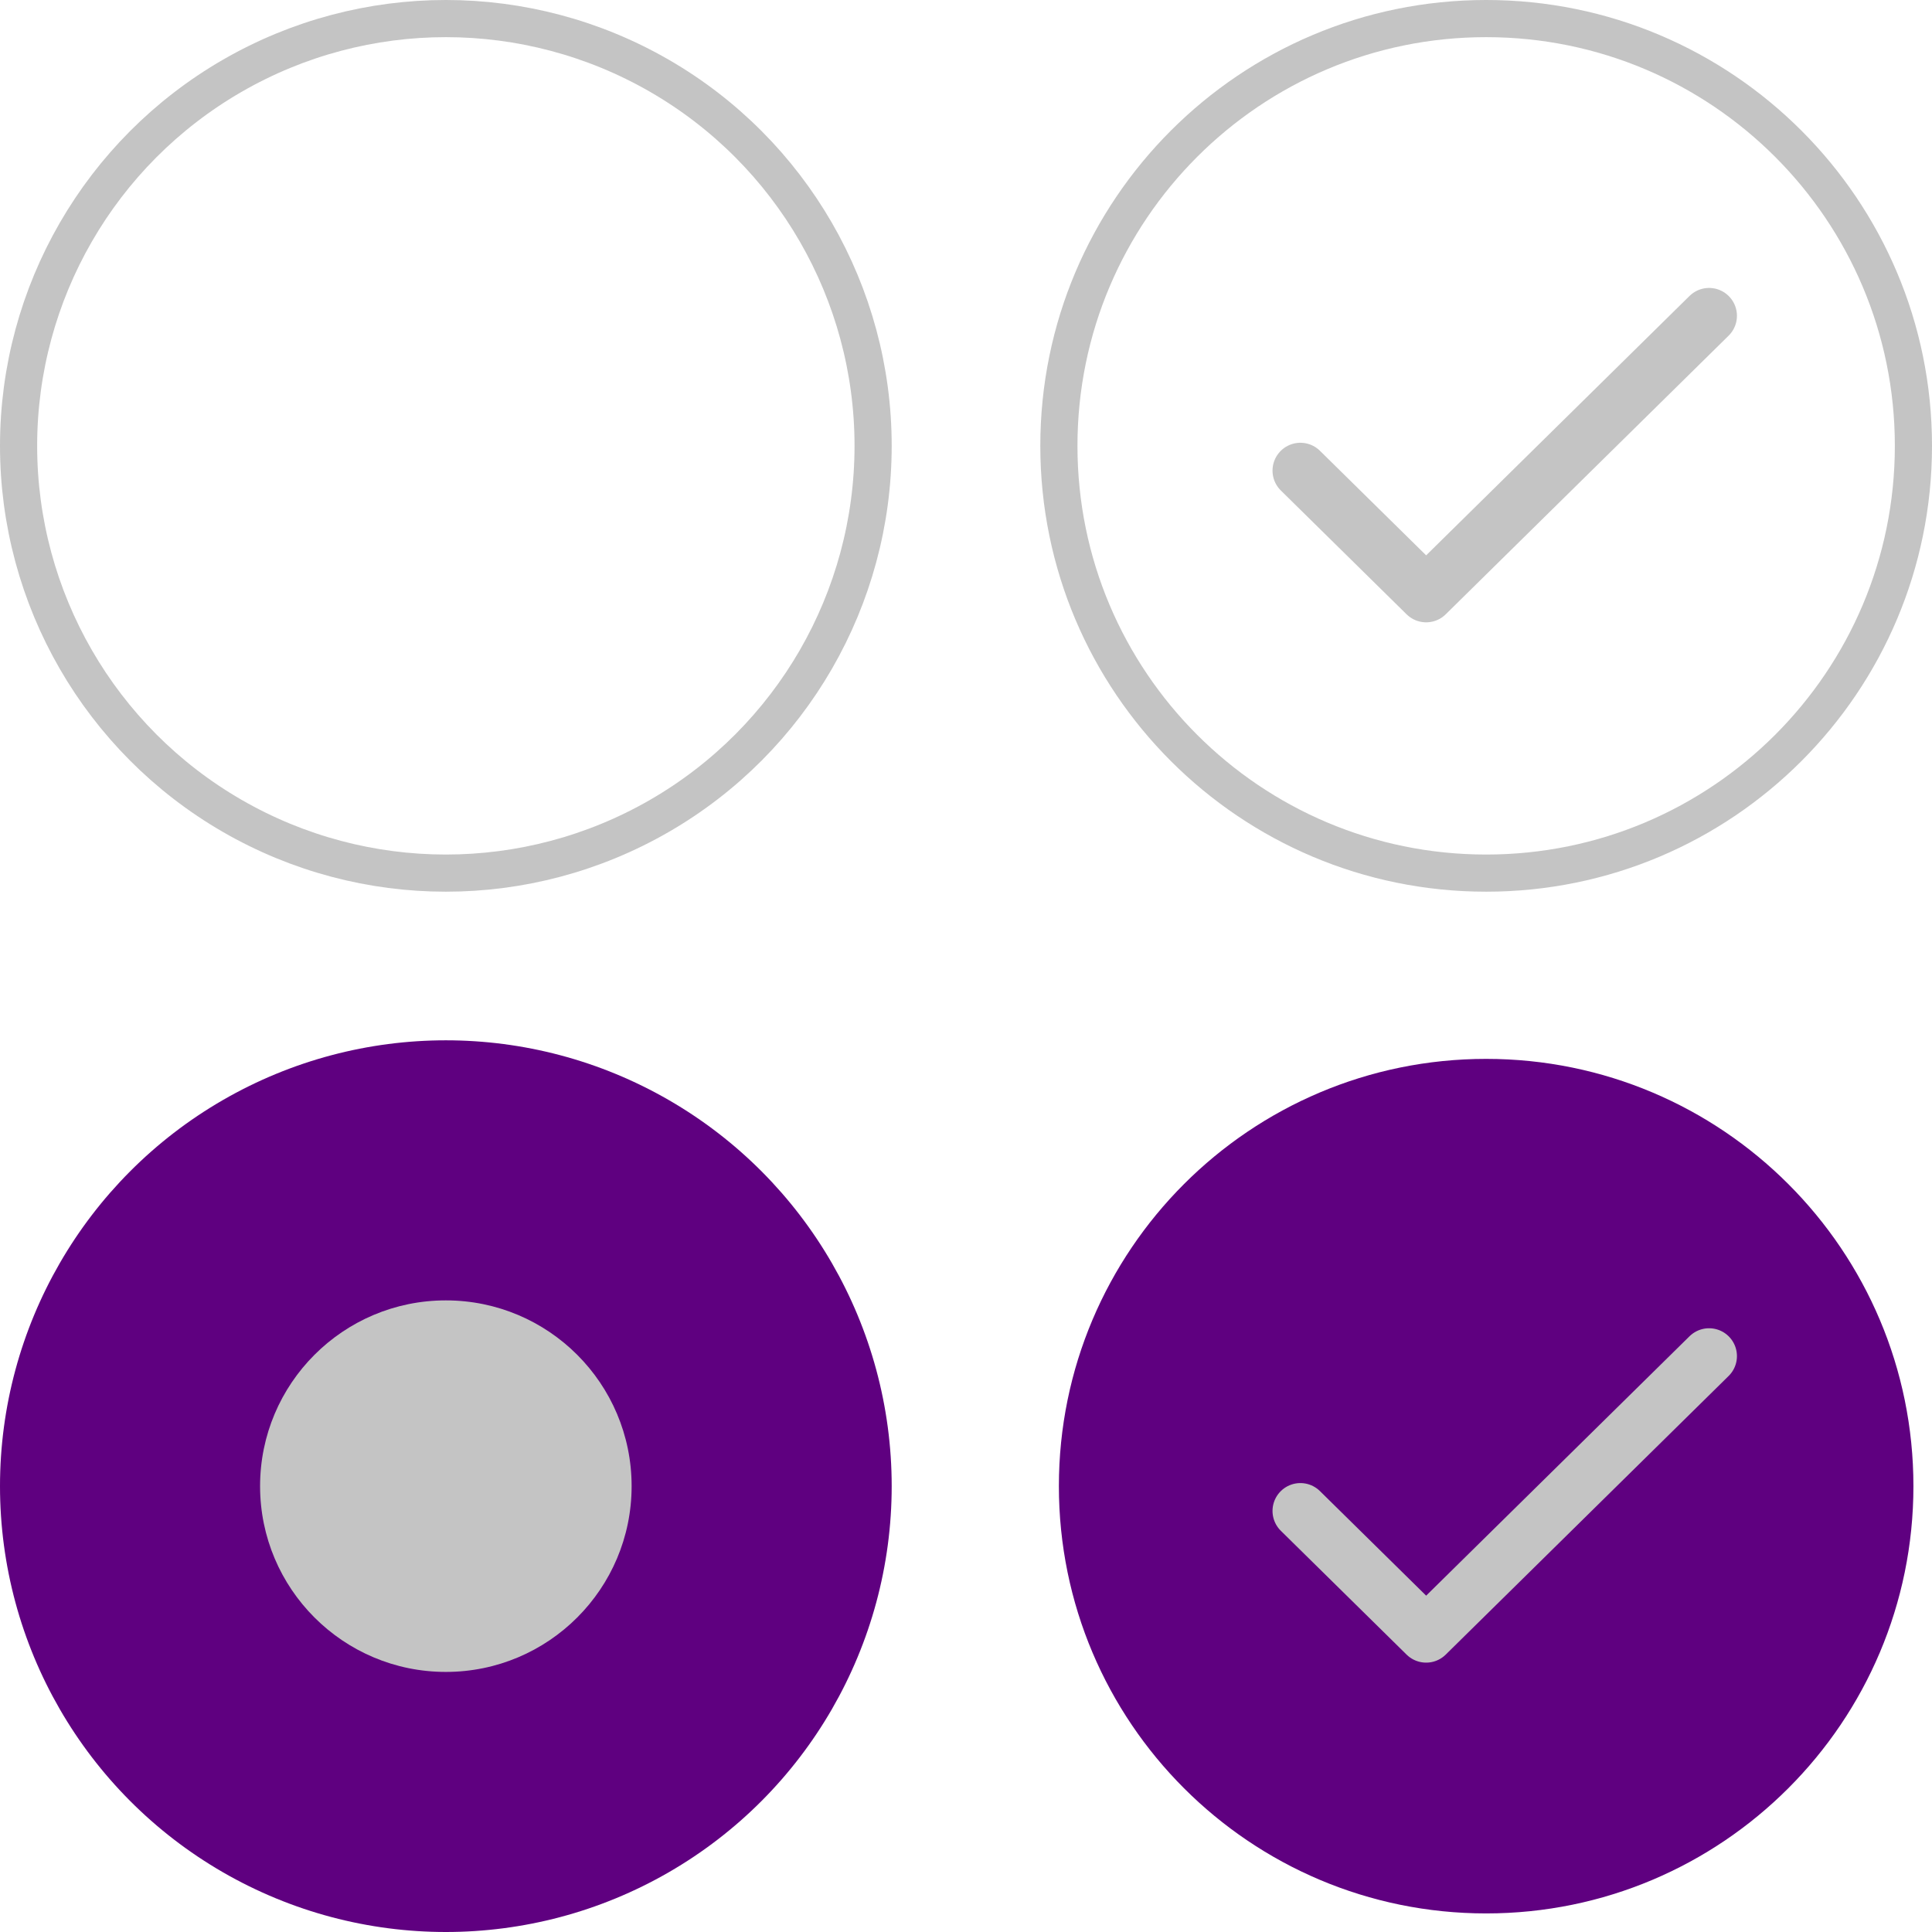<svg width="52" height="52" viewBox="0 0 52 52" fill="none" xmlns="http://www.w3.org/2000/svg">
<g clip-path="url(#clip0_5746_6697)">
<path d="M40 23.5C46.351 23.5 51.5 18.351 51.5 12C51.5 5.649 46.351 0.5 40 0.5C33.649 0.5 28.5 5.649 28.5 12C28.5 18.351 33.649 23.5 40 23.5Z" stroke="#C4C4C4"/>
<path d="M35 12.667L38.385 16L46 8.5" stroke="#C4C4C4" stroke-width="1.5" stroke-linecap="round" stroke-linejoin="round"/>
</g>
<g clip-path="url(#clip1_5746_6697)">
<path d="M40 51.5C46.351 51.5 51.5 46.351 51.5 40C51.5 33.649 46.351 28.5 40 28.5C33.649 28.5 28.5 33.649 28.5 40C28.5 46.351 33.649 51.5 40 51.5Z" fill="#5F0080"/>
<path d="M35 40.667L38.385 44L46 36.5" stroke="#C4C4C4" stroke-width="1.5" stroke-linecap="round" stroke-linejoin="round"/>
</g>
<circle cx="12" cy="12" r="11.5" stroke="#C4C4C4"/>
<circle cx="12" cy="40" r="12" fill="#5F0080"/>
<circle cx="12" cy="40" r="5" fill="#C4C4C4"/>
<defs>
<clipPath id="clip0_5746_6697">
<rect width="24" height="24" fill="white" transform="translate(28)"/>
</clipPath>
<clipPath id="clip1_5746_6697">
<rect width="24" height="24" fill="white" transform="translate(28 28)"/>
</clipPath>
</defs>
</svg>
